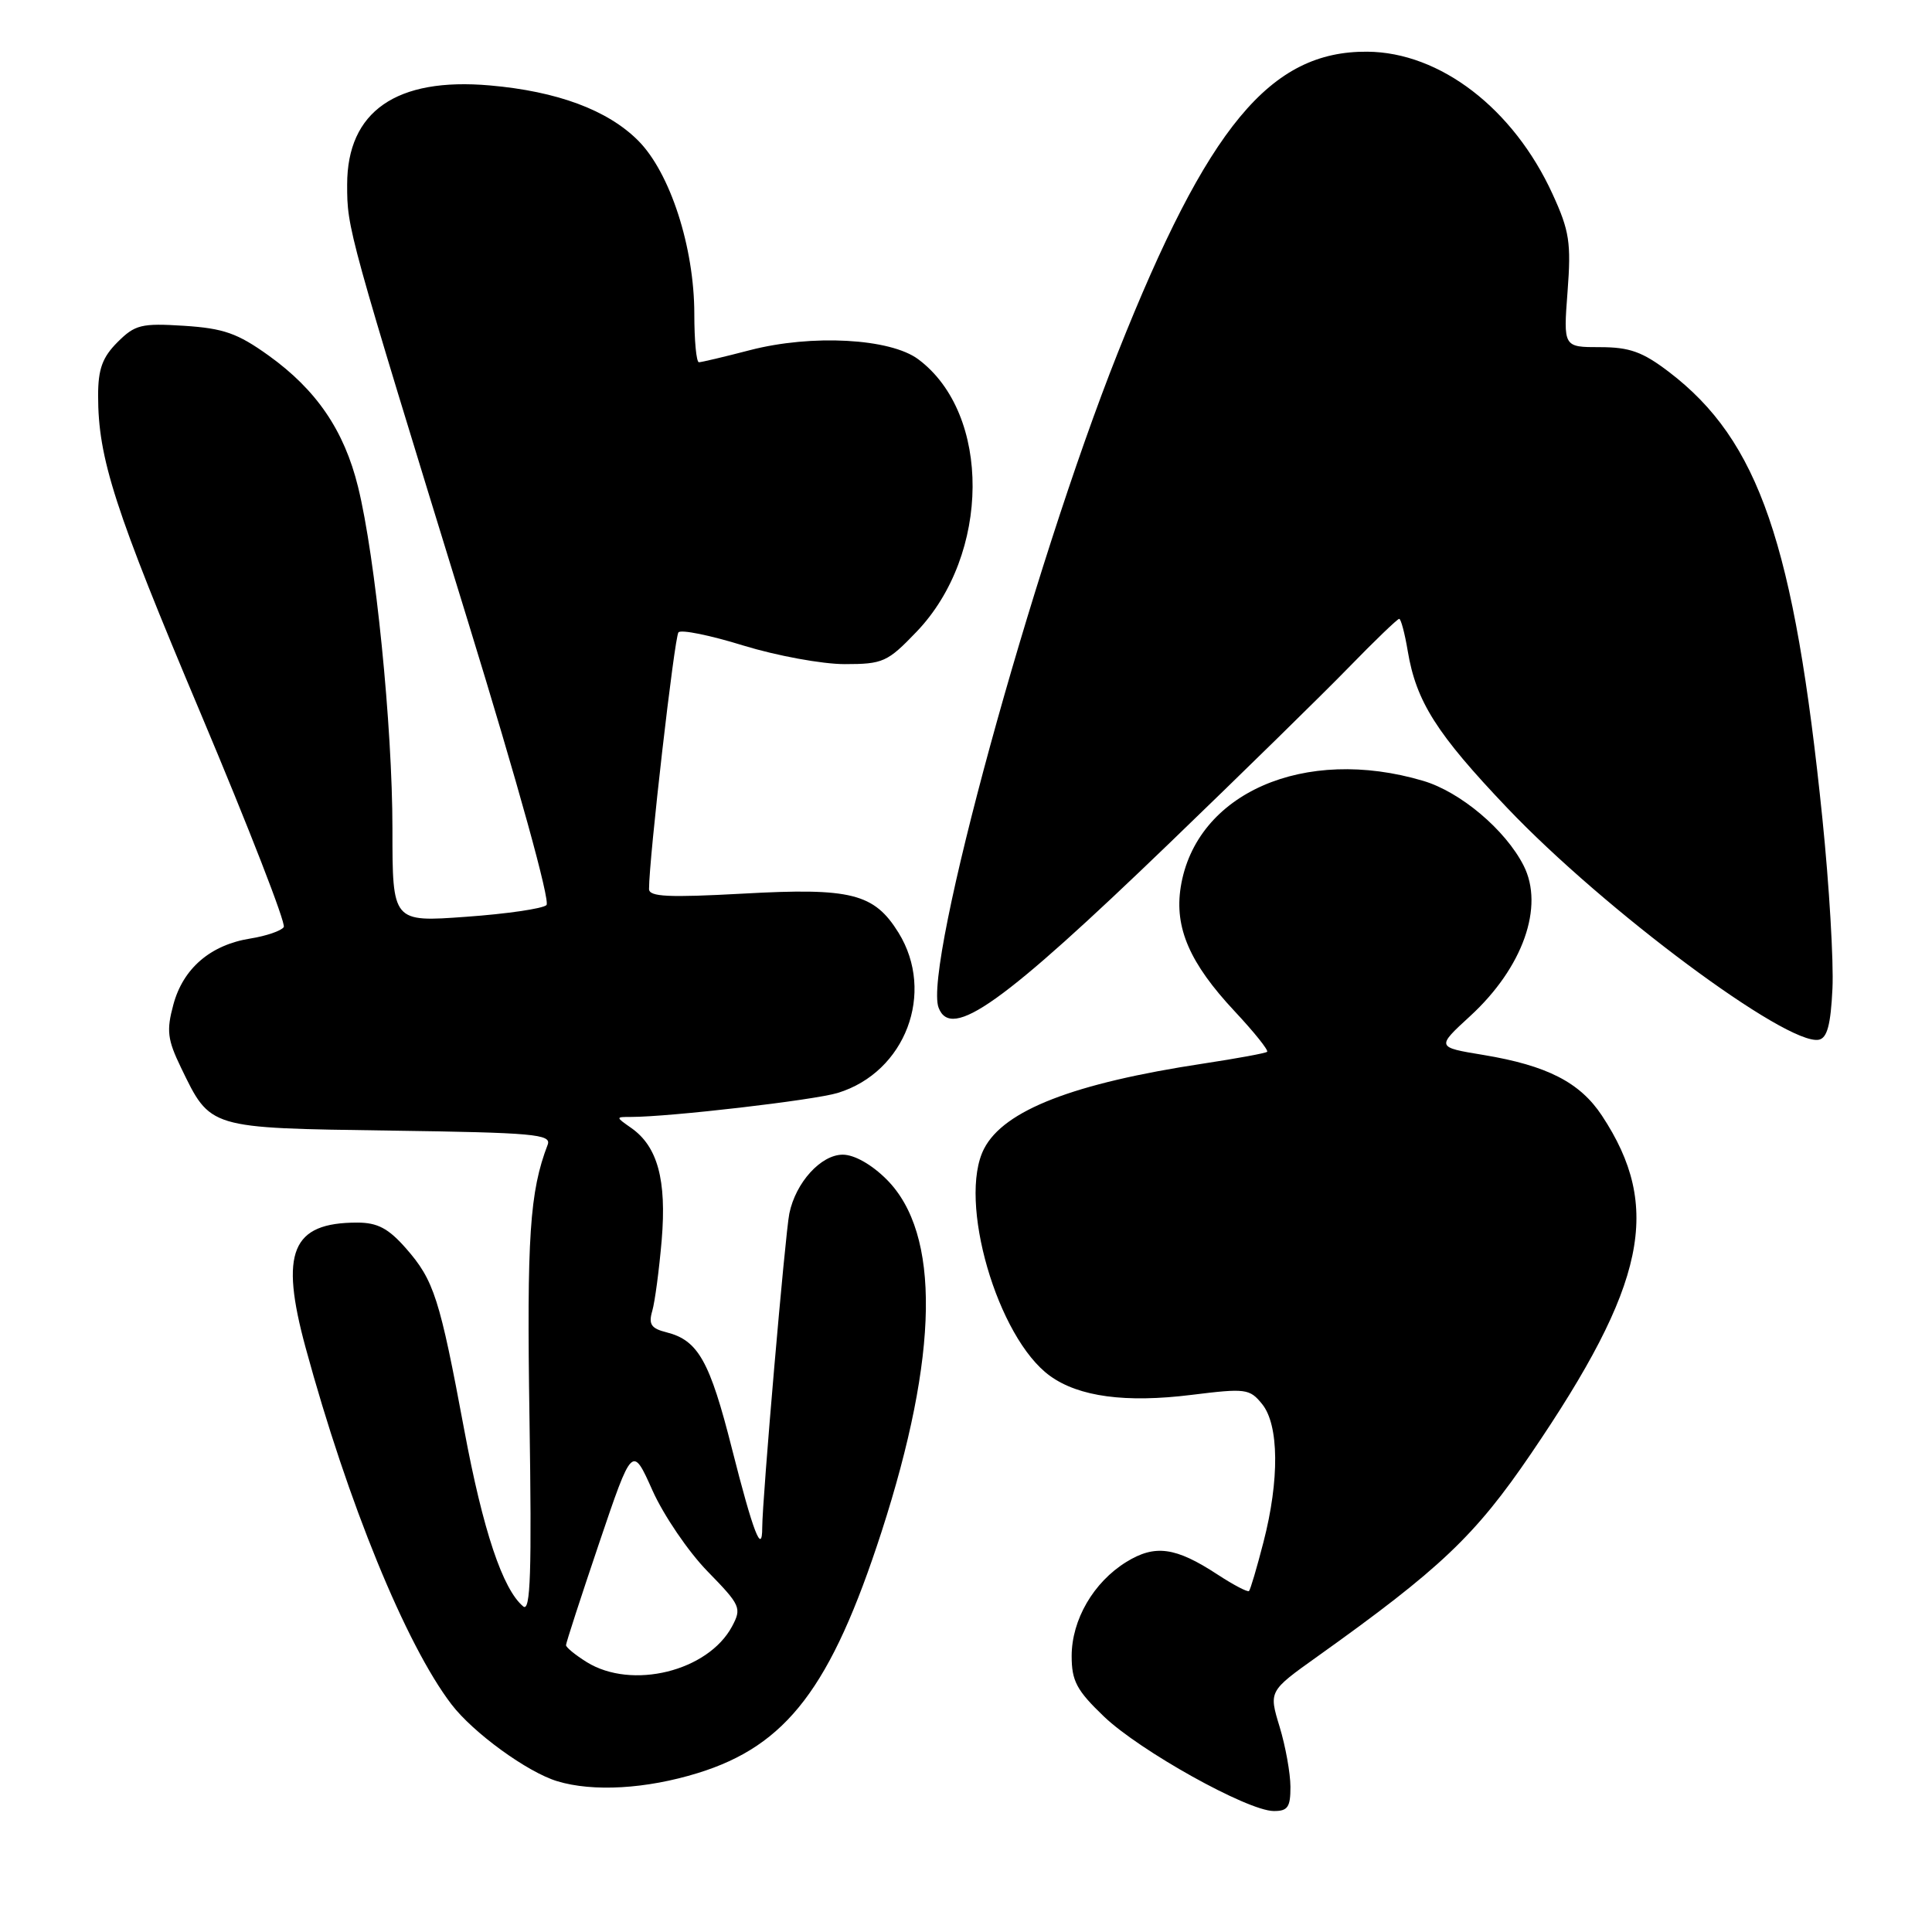 <?xml version="1.0" encoding="UTF-8" standalone="no"?>
<!DOCTYPE svg PUBLIC "-//W3C//DTD SVG 1.1//EN" "http://www.w3.org/Graphics/SVG/1.1/DTD/svg11.dtd" >
<svg xmlns="http://www.w3.org/2000/svg" xmlns:xlink="http://www.w3.org/1999/xlink" version="1.1" viewBox="0 0 256 256">
 <g >
 <path fill="currentColor"
d=" M 170.99 236.75 C 170.98 234.96 170.34 231.38 169.55 228.79 C 168.12 224.09 168.12 224.09 174.54 219.51 C 190.88 207.85 195.47 203.49 202.86 192.63 C 218.13 170.21 220.28 159.96 212.26 147.82 C 209.35 143.42 205.00 141.19 196.58 139.79 C 190.31 138.76 190.31 138.76 194.81 134.63 C 201.79 128.22 204.66 120.12 201.88 114.68 C 199.46 109.94 193.51 104.93 188.59 103.47 C 172.83 98.79 158.43 105.10 156.45 117.55 C 155.60 122.93 157.64 127.63 163.59 133.99 C 166.18 136.76 168.12 139.18 167.90 139.37 C 167.68 139.56 163.90 140.25 159.50 140.92 C 142.26 143.53 133.03 147.11 130.40 152.20 C 126.86 159.04 132.15 177.29 139.14 182.32 C 142.96 185.08 149.17 185.91 157.87 184.83 C 165.07 183.94 165.58 184.00 167.24 186.05 C 169.48 188.81 169.55 196.10 167.41 204.36 C 166.54 207.74 165.68 210.65 165.50 210.82 C 165.33 211.00 163.45 210.02 161.34 208.64 C 155.77 204.99 153.05 204.62 149.24 206.97 C 144.90 209.65 142.01 214.62 142.00 219.42 C 142.00 222.74 142.66 223.98 146.27 227.44 C 151.02 231.99 165.25 239.92 168.75 239.97 C 170.63 239.99 171.00 239.47 170.99 236.75 Z  M 92.46 234.94 C 104.26 231.30 110.12 223.59 116.80 203.00 C 124.41 179.48 124.65 163.45 117.48 156.28 C 115.50 154.30 113.20 153.00 111.67 153.00 C 108.78 153.00 105.43 156.69 104.59 160.80 C 104.04 163.49 101.00 198.71 101.00 202.40 C 101.00 206.17 99.79 203.02 97.00 192.01 C 94.05 180.33 92.51 177.60 88.32 176.54 C 86.28 176.03 85.91 175.48 86.43 173.70 C 86.78 172.49 87.34 168.26 87.68 164.30 C 88.34 156.34 87.14 151.91 83.64 149.46 C 81.56 148.00 81.56 148.00 83.60 148.00 C 88.74 148.00 107.85 145.78 111.00 144.82 C 119.97 142.08 123.97 131.54 119.06 123.59 C 115.83 118.38 112.78 117.61 98.45 118.41 C 88.55 118.95 86.00 118.83 86.00 117.80 C 85.99 113.86 89.37 84.39 89.90 83.79 C 90.25 83.39 94.12 84.18 98.51 85.54 C 102.91 86.89 108.94 88.00 111.92 88.00 C 117.00 88.00 117.60 87.73 121.45 83.71 C 131.25 73.49 131.37 54.84 121.68 47.61 C 117.96 44.83 107.56 44.27 99.36 46.40 C 95.98 47.28 92.94 48.00 92.61 48.00 C 92.27 48.00 92.00 45.12 92.00 41.61 C 92.00 32.76 88.79 22.86 84.55 18.62 C 80.51 14.58 73.84 12.10 64.91 11.32 C 52.51 10.23 46.00 14.76 46.00 24.46 C 46.00 30.35 46.01 30.37 61.99 82.29 C 68.66 103.96 72.94 119.43 72.41 119.93 C 71.91 120.40 67.11 121.10 61.75 121.48 C 52.00 122.19 52.00 122.19 52.00 109.84 C 52.00 96.25 49.75 73.85 47.44 64.50 C 45.60 57.04 41.95 51.67 35.58 47.10 C 31.48 44.16 29.63 43.51 24.40 43.17 C 18.73 42.81 17.89 43.02 15.57 45.34 C 13.57 47.34 13.00 48.91 13.00 52.41 C 13.00 60.75 15.15 67.41 26.67 94.72 C 32.98 109.70 37.90 122.35 37.60 122.84 C 37.29 123.33 35.30 124.02 33.17 124.36 C 27.89 125.20 24.26 128.32 22.97 133.12 C 22.04 136.56 22.19 137.75 23.97 141.44 C 27.92 149.59 27.50 149.46 51.69 149.81 C 70.74 150.08 73.10 150.29 72.57 151.68 C 70.19 157.89 69.79 163.83 70.16 187.94 C 70.47 208.38 70.30 213.66 69.33 212.86 C 66.61 210.60 64.00 202.80 61.52 189.50 C 58.26 172.01 57.51 169.65 53.79 165.41 C 51.46 162.76 50.02 162.00 47.33 162.00 C 38.64 162.00 37.04 165.89 40.50 178.59 C 46.09 199.13 53.77 217.90 59.81 225.82 C 62.69 229.60 69.89 234.83 73.84 236.02 C 78.58 237.46 85.64 237.05 92.46 234.94 Z  M 242.81 130.99 C 242.98 127.42 242.38 117.30 241.48 108.50 C 237.76 72.03 233.07 58.38 221.14 49.28 C 217.65 46.62 215.93 46.00 212.00 46.00 C 207.15 46.00 207.15 46.00 207.71 38.63 C 208.20 32.16 207.96 30.59 205.72 25.71 C 200.54 14.39 190.82 6.92 181.17 6.85 C 168.31 6.75 160.04 16.73 148.12 46.73 C 136.73 75.37 122.30 128.12 124.37 133.53 C 126.04 137.88 132.81 133.06 154.96 111.72 C 164.61 102.42 175.31 91.94 178.74 88.41 C 182.17 84.88 185.17 82.00 185.40 82.00 C 185.63 82.00 186.14 83.91 186.53 86.25 C 187.65 92.96 190.34 97.21 199.73 107.07 C 212.62 120.61 236.76 138.57 241.00 137.77 C 242.11 137.55 242.58 135.80 242.81 130.99 Z  M 77.75 220.24 C 76.24 219.30 75.00 218.29 75.00 217.99 C 75.00 217.69 76.98 211.60 79.39 204.47 C 83.78 191.50 83.78 191.50 86.46 197.50 C 87.94 200.80 91.22 205.62 93.76 208.22 C 98.14 212.71 98.30 213.07 97.00 215.51 C 93.81 221.46 83.72 223.94 77.75 220.24 Z "/>
</g>
</svg>